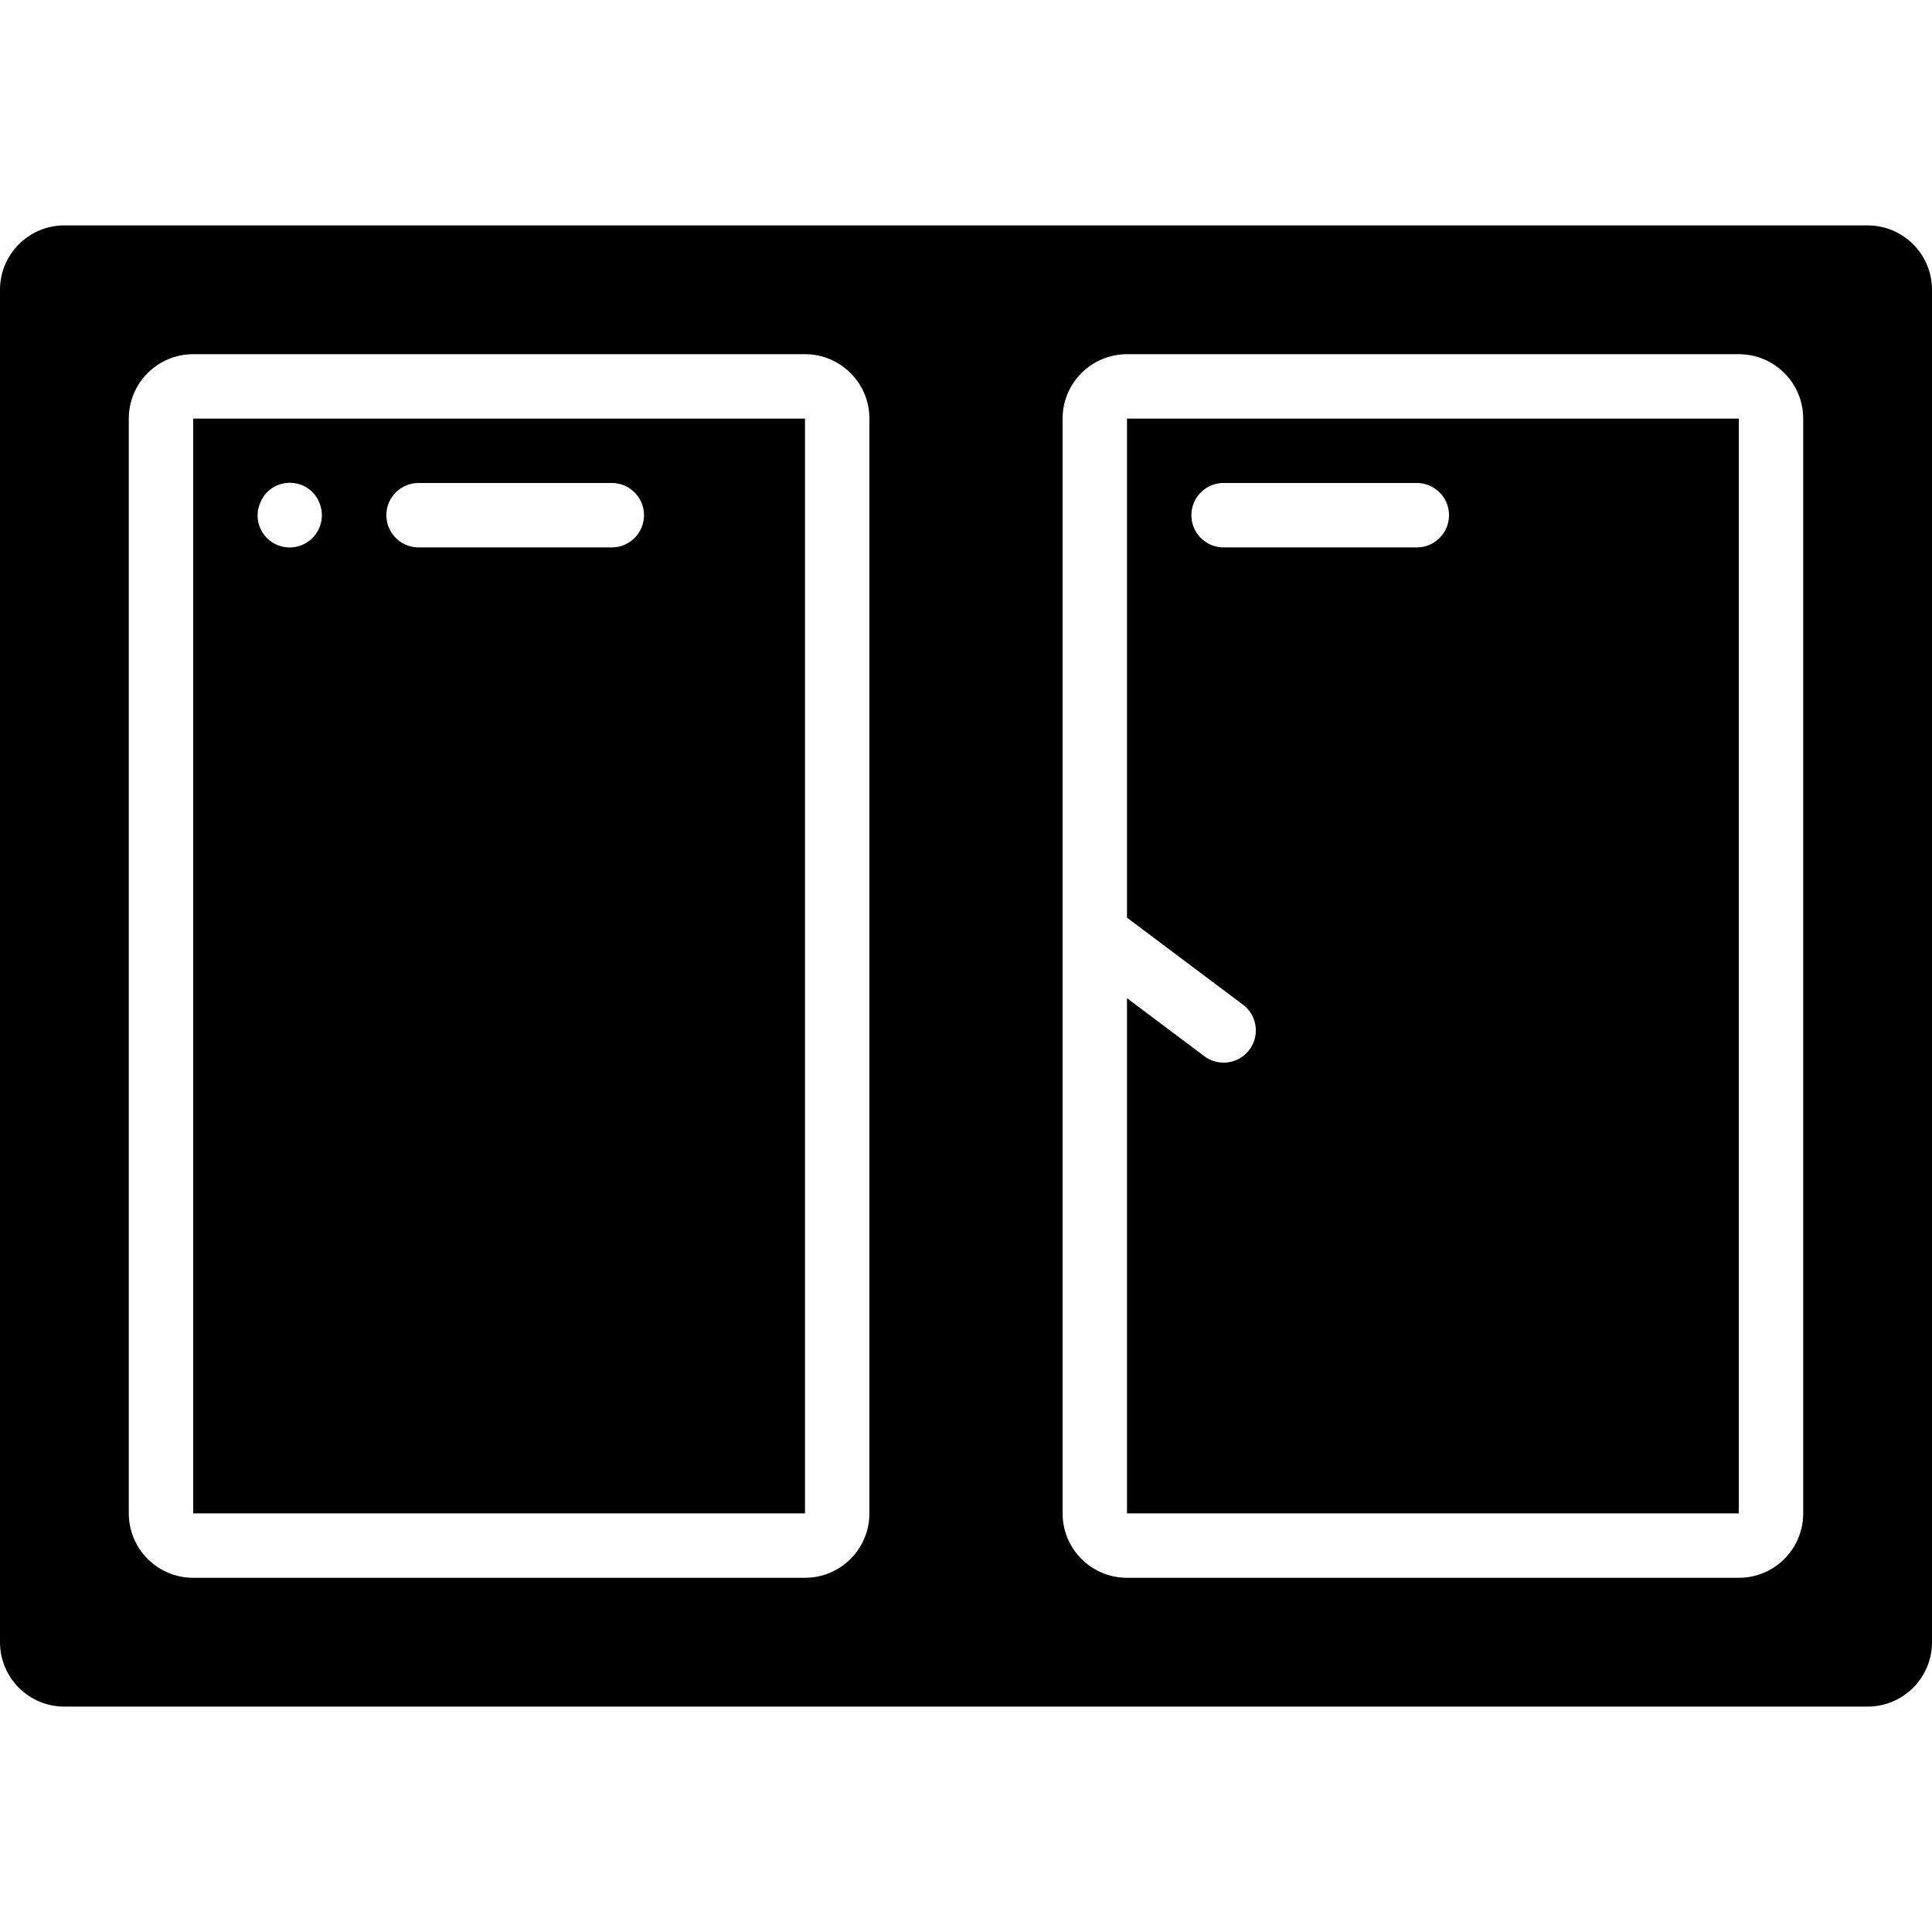 <svg xmlns="http://www.w3.org/2000/svg" viewBox="0 0 512 512"><path d="M298.667 110.933V243.2l30.72 23.04a8.532 8.532 0 0 1 1.717 11.945 8.532 8.532 0 0 1-11.945 1.717l-.012-.009-20.48-15.36v136.533H460.8V110.933H298.667zm76.8 34.134h-51.2c-4.713 0-8.533-3.82-8.533-8.533s3.82-8.533 8.533-8.533h51.2c4.713 0 8.533 3.82 8.533 8.533s-3.82 8.533-8.533 8.533zM51.2 110.933v290.133h162.133V110.933H51.2zm28.817 33.5a8.534 8.534 0 0 1-9.275-1.841 8.534 8.534 0 0 1-2.475-6.059 8.513 8.513 0 0 1 .683-3.243 8.539 8.539 0 0 1 1.792-2.816 8.533 8.533 0 0 1 12.068-.049l.049.049a8.539 8.539 0 0 1 1.792 2.816 8.534 8.534 0 0 1-4.634 11.143zm82.116.634h-51.2c-4.713 0-8.533-3.82-8.533-8.533s3.82-8.533 8.533-8.533h51.2c4.713 0 8.533 3.82 8.533 8.533s-3.82 8.533-8.533 8.533z"/><path d="M494.933 59.733H17.067C7.641 59.733 0 67.374 0 76.8v358.4c0 9.426 7.641 17.067 17.067 17.067h477.867c9.426 0 17.067-7.641 17.067-17.067V76.8c-.001-9.426-7.642-17.067-17.068-17.067zM230.4 401.067c0 9.426-7.641 17.067-17.067 17.067H51.2c-9.426 0-17.067-7.641-17.067-17.067V110.933c0-9.426 7.641-17.067 17.067-17.067h162.133c9.426 0 17.067 7.641 17.067 17.067v290.134zm247.467 0c0 9.426-7.641 17.067-17.067 17.067H298.667c-9.426 0-17.067-7.641-17.067-17.067V110.933c0-9.426 7.641-17.067 17.067-17.067H460.8c9.426 0 17.067 7.641 17.067 17.067v290.134z"/></svg>